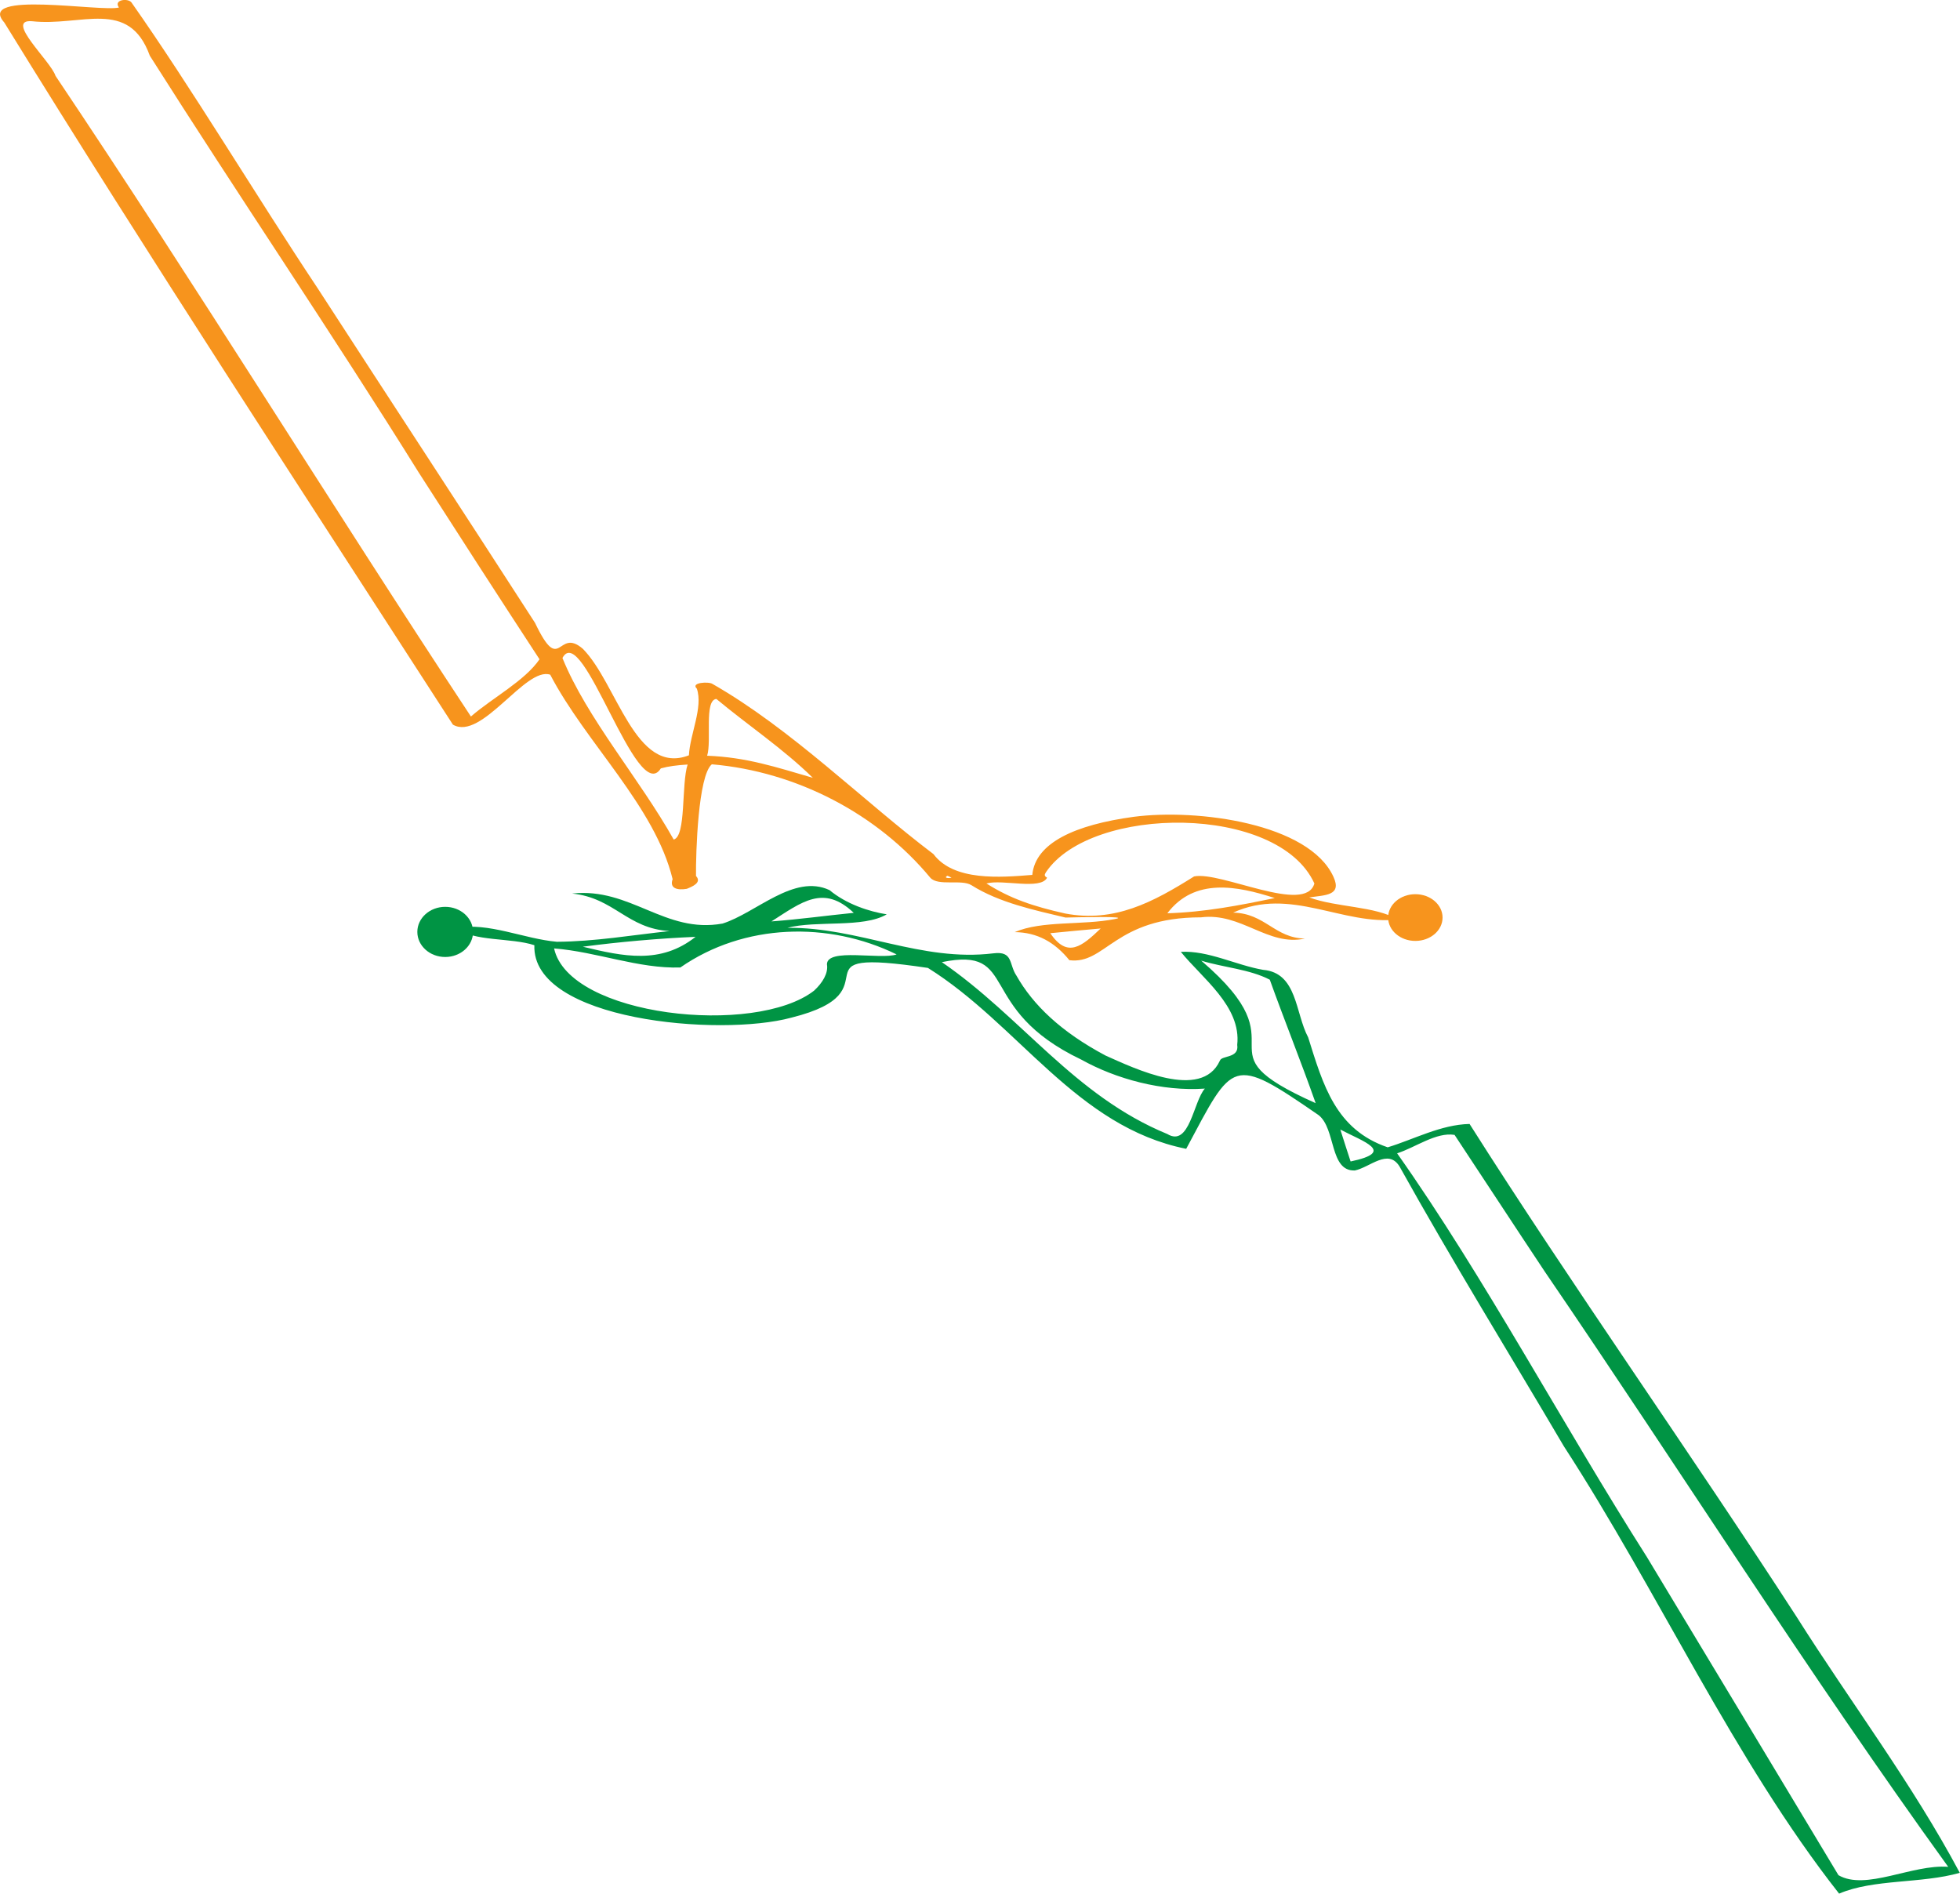 <?xml version="1.0" encoding="utf-8"?>
<!-- Generator: Adobe Illustrator 28.0.0, SVG Export Plug-In . SVG Version: 6.00 Build 0)  -->
<svg version="1.1" xmlns="http://www.w3.org/2000/svg" xmlns:xlink="http://www.w3.org/1999/xlink" x="0px" y="0px"
	 viewBox="0 0 914.4 883.6" style="enable-background:new 0 0 914.4 883.6;" xml:space="preserve">
<style type="text/css">
	.st0{fill:#F7941D;}
	.st1{fill:#009444;}
</style>
<g id="Player1_00000065065955655233445280000001256536390060242350_">
	<g id="Player1">
		<path class="st0" d="M610.8,418.7c12.6,4.7,30.7,4,41.3,10.3c-25.8,2.9-50-15.4-76.8-3.2c14.9,0.3,19.4,11.9,33.5,12.1
			c-17.3,3.8-29.7-12.3-48.5-9.9c-40.4,0-44.4,22.1-61.4,20c-6.9-8.5-15.1-13-25.5-13.1c12.7-5.5,31.6-3.1,46.7-6.1
			c8.2-1.5-18.4-0.8-23-0.7c-14.6-3.5-30.9-6.9-43.9-15.1c-4.6-2.9-15.6,0.6-19.2-3.5c-24.5-29.6-62.2-49.5-101.9-52.9
			c-6.4,5.2-7.5,41.2-7.4,52.1c2.9,3.1-1.8,5-4.3,6c-4.7,0.8-8.1-0.4-6.6-4.5c-8.3-34.1-40.4-63.4-57.1-95.4
			c-11.5-4-32,31.1-45.4,23.3C141.1,229.3,70,120.8,2,10.5c-13.4-15.1,45.3-4.8,53.5-7c-2.7-3.6,4.1-4.5,5.8-2.4
			c27.8,39.5,57.9,89.8,86.9,133.4c33.7,52,67.8,104,101.4,156.1c12,25.1,10.4,1.8,22.3,12.1c16,16.1,24.5,59.4,49.5,49.7
			c0.5-9.9,6.7-22.4,3.7-31.1c-3.1-2.9,5.6-3.4,7.3-2.2c36.8,21,70.3,54.6,103.1,79.4c9.5,12.7,31.2,10.9,46.1,9.7
			c1.4-15,20.1-23.4,47.3-27.1c29.9-3.9,81.9,3.1,93.2,28C626.2,418,618,417.6,610.8,418.7L610.8,418.7z M219.7,334.3
			c10-8.7,25.1-16.6,32-26.7c-18.9-28.9-37.6-57.9-56.2-86.9C154.7,155.2,111.2,91.2,69.9,26c-9.8-27.1-32.1-13.5-55-16.1
			c-13-1,8.8,18.6,11,25.5C92.2,134.2,154.2,235,219.7,334.3L219.7,334.3z M496.9,426.2c23,4.4,41.1-5.3,60.2-17.3
			c12.5-2.5,52,17.9,56.1,3.3c-16.9-37.2-104.1-36.6-125.2-5.3c-0.5,0.9-1.2,1.7,0.5,2.6c-3,5.9-20.8,0.6-28.3,2.7
			C471.4,419.3,482.1,422.9,496.9,426.2L496.9,426.2z M308.3,358.5c-11.2,18-36.5-69.3-45.9-51.5c11.4,28.1,36.1,56.5,51.9,84.7
			c5.9-1.5,3.5-25.8,6.5-35C315.9,357,311.9,357.5,308.3,358.5L308.3,358.5z M329.9,352.6c18.5,0.7,32.4,5.4,49.3,10.3
			c-13.6-13.4-30.5-24.7-45-36.8C328.4,326.7,332.1,345.7,329.9,352.6z M544.6,426.1c17.3-0.5,33.8-3.7,50.1-7.1
			C577.1,413.3,557.3,409.4,544.6,426.1z M513.5,433.2c-8,0.7-15.5,1.4-23.5,2.2C498,447.3,504.8,441.5,513.5,433.2z M442,408.6
			c-1.9,1,0.5,1.3,1.9,0.9C443.2,409.1,442.7,408.9,442,408.6z"/>
		<ellipse class="st0" cx="660.3" cy="428.1" rx="12.7" ry="10.9"/>
	</g>
</g>
<g id="Player2_00000055679398559737957480000012276582021654352553_">
	<g id="Player2">
		<path class="st1" d="M647.4,535.3c12.2-3.7,24.8-10.6,38.2-10.9c46.7,73.8,103.3,153.8,152.6,230c25.2,39.9,54,77.9,76.1,119.4
			c-17.9,5.1-40.2,2.8-56.3,9.7c-49-62.3-84.3-140.8-128.4-208.7c-25.6-43.5-52.2-86.6-76.7-130.6c-5.3-8.5-13.7,0.4-20.8,1.9
			c-11.9,0.5-8.8-19.4-16.9-25.8c-40.9-28.2-39.7-25.6-61.8,15.7c-51.3-10.3-78.1-57.9-120.5-84.4c-66.5-9.9-13.1,10.6-63.7,23.2
			c-33.4,9.1-121.2,1.4-119.9-33.8c-10.9-3.6-28.5-1.6-36.3-8c14.6-2.9,31.6,5.1,46.8,6.4c17.6-0.1,35.1-3.1,52.6-5
			c-19.8-1.1-25.8-15.5-45.5-17.5c27.3-3,43.3,18.9,70.2,14c15.6-4.9,33.3-23.4,49.9-15.6c7.8,6.5,18.4,10,26.7,11.3
			c-11.1,6.5-32.6,2.7-46.4,6.3c33.2-0.4,62.5,16,96.1,11.9c9.4-1.2,7.2,5.1,10.8,10.4c7.7,13.6,20.7,26.2,41.6,37.3
			c13.3,5.9,44.7,21.2,53.3,2.4c0.8-2.6,9.1-1,8.1-7.4c2-18-16.5-31.2-26.3-43.4c12.8-0.7,25.7,6.2,38.4,8.4
			c16,1.4,14.9,20.1,21,31.5C617.3,506.3,623.1,527,647.4,535.3L647.4,535.3z M908.9,871c-65.6-90.8-125.1-185.3-188.2-277.7
			c-14.1-21.2-28-42.5-42.1-63.8c-8.6-1.4-18.3,5.9-26.8,8.6c40.6,57.5,77.3,126.7,116.5,188.3c29.9,49.5,59.6,99,89.4,148.5
			C870.5,882.3,892.1,869.7,908.9,871L908.9,871z M258.5,442.5c6.9,31.8,93.8,41.1,121.3,19.7c4-3.7,6.7-8.2,6-12.3
			c0.1-7.8,25-2,32.5-4.6c-31.7-15.5-71.1-14.6-100.9,6.1C297.8,452,278.5,444.1,258.5,442.5L258.5,442.5z M439.4,448.9
			c37.3,25.6,61.7,62.3,105.2,80.2c10.4,6.3,12.1-15.1,17.5-21.2c-19.9,1.4-41.5-4.5-57.6-13.5C454.5,470.6,476,441.4,439.4,448.9
			L439.4,448.9z M560.4,448.2c49.2,42.1-4.2,40.8,53.4,66.5c-6.8-19.3-14.5-38.4-21.4-57.6C583,452.2,570.8,451.4,560.4,448.2
			L560.4,448.2z M324.5,437.1c-16.9,0.7-36,2.4-52.6,4.6C290.9,446.3,308.2,450,324.5,437.1z M398.3,425.9c-14.1-13.4-24.3-5-38.4,4
			C373.3,428.9,385.3,427.2,398.3,425.9z M630.1,541.9c21.4-4.5,5.9-9.2-4.8-14.9C626.9,532.1,628.5,537,630.1,541.9z"/>
		<ellipse class="st1" cx="207.7" cy="434.8" rx="13" ry="11.7"/>
	</g>
</g>
</svg>
